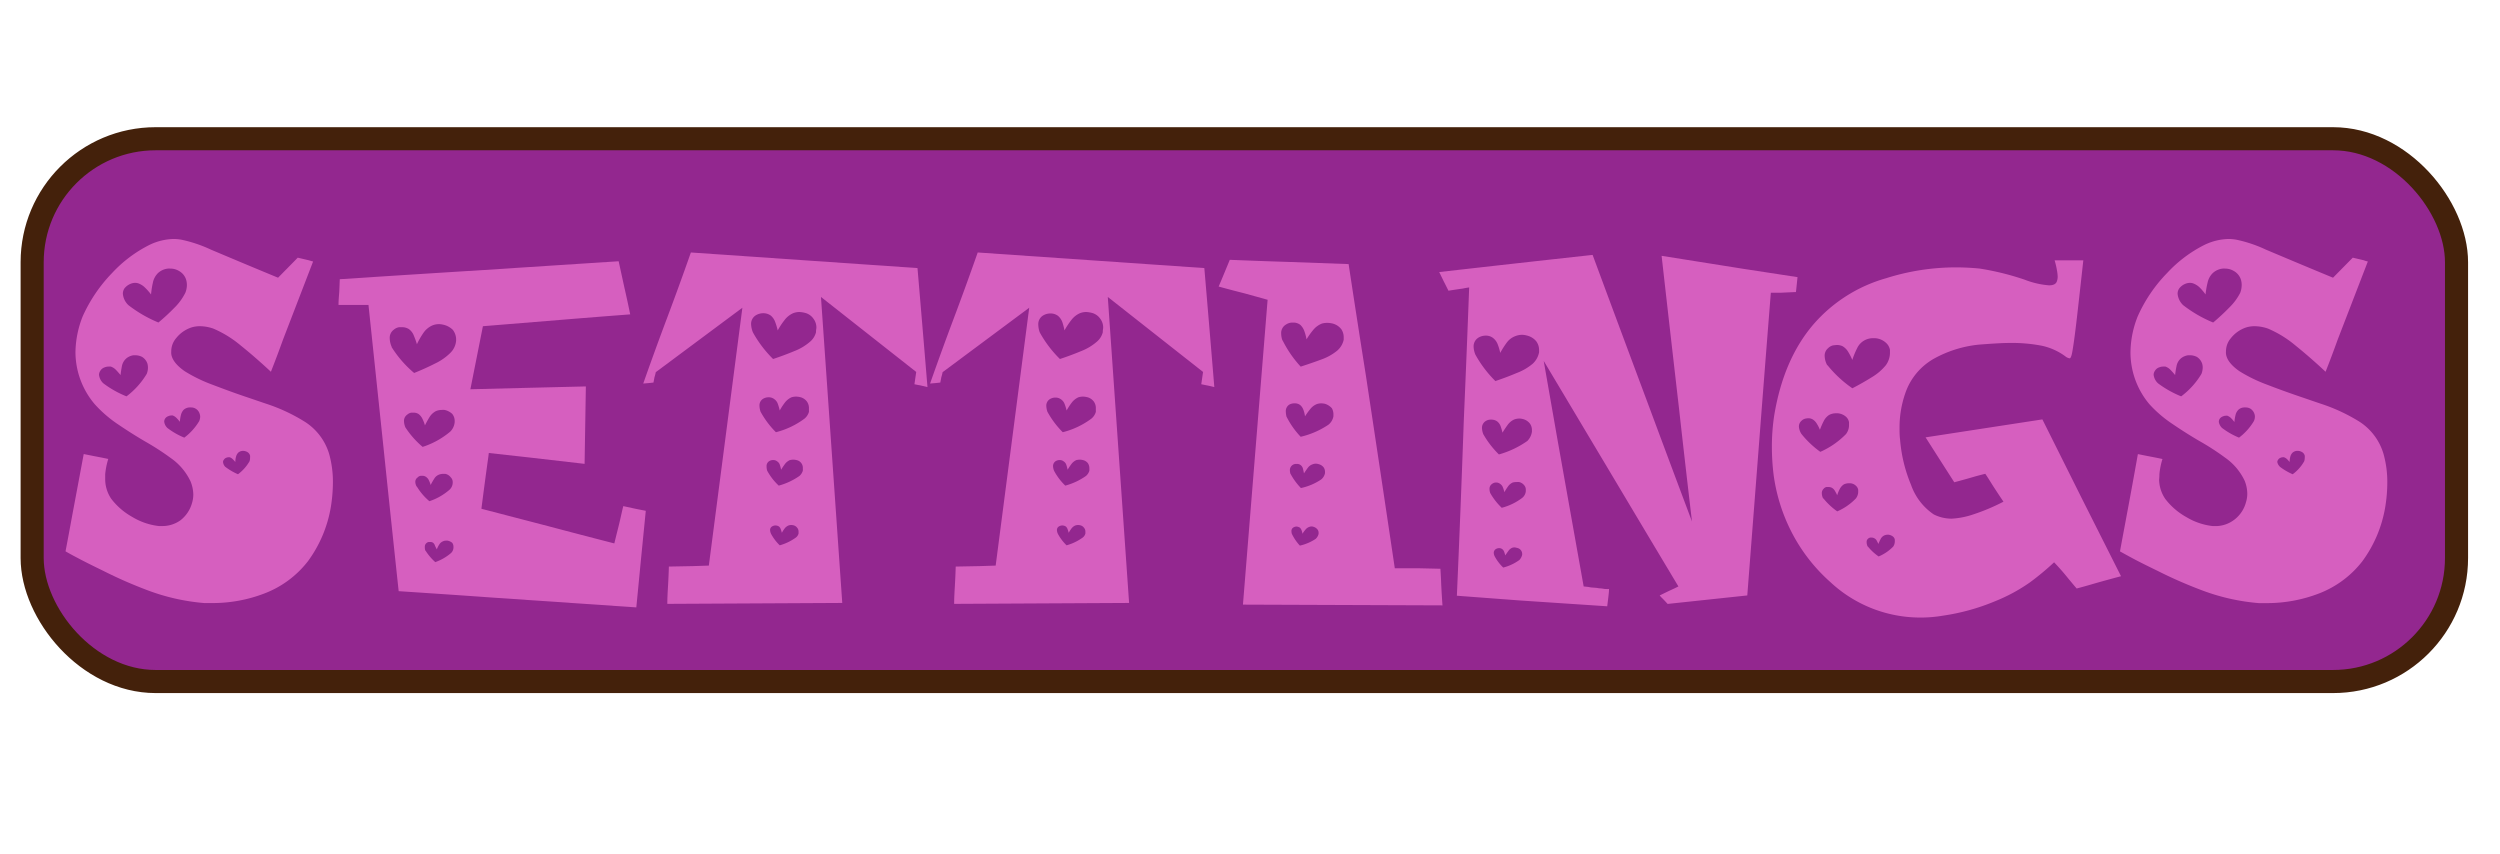 <svg xmlns="http://www.w3.org/2000/svg" width="433" height="147.97" viewBox="0 0 433 147.97"><defs><style>.cls-1{fill:#93278f;stroke:#44210b;stroke-miterlimit:10;stroke-width:4px;}.cls-2{fill:#d65fbf;}</style></defs><g id="characters"><rect class="cls-1" x="5.57" y="24.03" width="419.9" height="94.01" rx="21.39"/><path class="cls-2" d="M54.23,45.29,49,58.87q-1,2.79-2.08,5.52c-1.78-1.66-3.52-3.18-5.24-4.56a18.81,18.81,0,0,0-4.74-2.92,7.23,7.23,0,0,0-2.31-.41,4.8,4.8,0,0,0-1.55.24,5.64,5.64,0,0,0-2.58,1.84,3.5,3.5,0,0,0-.84,2.25,3.75,3.75,0,0,0,0,.45c.12,1,.89,2,2.31,3a25.89,25.89,0,0,0,4.77,2.33c2,.76,4,1.51,6.23,2.25l3.11,1.06a30.45,30.45,0,0,1,6.78,3.17A10,10,0,0,1,57,78.59a17.93,17.93,0,0,1,.66,5,27.26,27.26,0,0,1-.35,4.17,22,22,0,0,1-3.95,9.41,17.32,17.32,0,0,1-7.57,5.62,25,25,0,0,1-8.8,1.66c-.53,0-1.07,0-1.6,0a36.23,36.23,0,0,1-9.87-2.23,76.92,76.92,0,0,1-7.69-3.38q-2.93-1.42-4.28-2.15c-.91-.47-1.64-.87-2.2-1.2q.59-3.1,1.15-6.18,1-5.31,2-10.67l1.59.32c.89.17,1.78.34,2.66.53a13.25,13.25,0,0,0-.53,2.62c0,.6,0,.92,0,.94a6.08,6.08,0,0,0,1.06,3.36,11.86,11.86,0,0,0,3.64,3.13,11.3,11.3,0,0,0,4.61,1.57h.45a5.36,5.36,0,0,0,3.28-1,5.71,5.71,0,0,0,2-3,5,5,0,0,0,.22-1.47A6.33,6.33,0,0,0,33,83.37a10.25,10.25,0,0,0-3.37-4,45.45,45.45,0,0,0-4.48-2.9q-2.31-1.35-4.64-2.93A21.47,21.47,0,0,1,16.4,70a14,14,0,0,1-3.33-9,17.39,17.39,0,0,1,1.24-6.18,26.11,26.11,0,0,1,5.1-7.53,22.7,22.7,0,0,1,6.53-4.9,10.13,10.13,0,0,1,4.12-1,7.87,7.87,0,0,1,1.38.13,23.41,23.41,0,0,1,5.1,1.72c3.6,1.52,7.48,3.15,11.62,4.86l2.53-2.57.88-.9,1.91.45C53.75,45.17,54,45.24,54.23,45.29ZM17.91,66.4a17.33,17.33,0,0,0,4,2.25,13.66,13.66,0,0,0,3.5-3.89A2.82,2.82,0,0,0,25.54,63a2.19,2.19,0,0,0-.94-1.19,2.63,2.63,0,0,0-1.19-.28h-.27a2.42,2.42,0,0,0-1.33.61,2.31,2.31,0,0,0-.69,1.25c-.1.51-.18,1-.24,1.57-.27-.32-.53-.62-.8-.9a2.26,2.26,0,0,0-.89-.57,2.35,2.35,0,0,0-.4,0,1.75,1.75,0,0,0-.62.12,1.39,1.39,0,0,0-.8.62,1.28,1.28,0,0,0-.22.69A2.33,2.33,0,0,0,17.91,66.4Zm4.34-13.54a22.5,22.5,0,0,0,5.19,3,36.22,36.22,0,0,0,2.82-2.61,9.73,9.73,0,0,0,1.84-2.54,3.69,3.69,0,0,0,.27-1.35,3.24,3.24,0,0,0-.14-.94A2.61,2.61,0,0,0,31,46.93a2.88,2.88,0,0,0-1.51-.41,2.07,2.07,0,0,0-.4,0,3,3,0,0,0-1.73.78A3.25,3.25,0,0,0,26.47,49,14.87,14.87,0,0,0,26.16,51a10.14,10.14,0,0,0-1.05-1.19,3.24,3.24,0,0,0-1.17-.74,2,2,0,0,0-.53-.08,2.05,2.05,0,0,0-.8.17,2.58,2.58,0,0,0-1.07.81,1.71,1.71,0,0,0-.26.9A3.06,3.06,0,0,0,22.25,52.86ZM29,74.13a12.75,12.75,0,0,0,2.92,1.67,10,10,0,0,0,2.58-2.86,2.07,2.07,0,0,0,.17-.78,1.46,1.46,0,0,0-.09-.49,1.53,1.53,0,0,0-1.5-1.1.84.84,0,0,0-.27,0,1.58,1.58,0,0,0-1,.41,2,2,0,0,0-.48.92,7.2,7.2,0,0,0-.18,1.16,5.37,5.37,0,0,0-.58-.67,1.79,1.79,0,0,0-.66-.43.74.74,0,0,0-.23,0,1.31,1.31,0,0,0-.53.12,1.09,1.09,0,0,0-.57.45,1,1,0,0,0-.14.49A1.78,1.78,0,0,0,29,74.13Zm10,6.71a10.32,10.32,0,0,0,2.22,1.3,7.39,7.39,0,0,0,2-2.25,1.88,1.88,0,0,0,.09-.57,2,2,0,0,0,0-.41,1,1,0,0,0-.53-.65,1.49,1.49,0,0,0-.71-.17H42a1.29,1.29,0,0,0-.76.33,1.64,1.64,0,0,0-.37.72,3.22,3.22,0,0,0-.11.88,4.66,4.66,0,0,0-.47-.51,1.25,1.25,0,0,0-.51-.31.69.69,0,0,0-.22,0,.94.94,0,0,0-.36.08.81.81,0,0,0-.44.37.56.56,0,0,0-.13.37A1.38,1.38,0,0,0,39,80.84Z"/><path class="cls-2" d="M63.82,52.82H58.63c0-.74.07-1.49.13-2.25l.09-2.21q12.51-.82,25.06-1.6,11.63-.76,23.24-1.51l1,4.58q.53,2.3,1,4.62-5.94.45-11.89.94L83.64,56.5,81.47,67.42l10-.25,10-.24-.22,13.41L91.36,79.2l-6.7-.74-.08.66q-.63,4.5-1.2,9l11.53,3q5.72,1.52,11.49,3c.26-1.07.53-2.14.8-3.23s.48-2.14.75-3.23l2.26.49,1.64.32-.75,7.57-.89,9.16L85.28,103.5c-5.41-.39-10.82-.75-16.23-1.11Q67.72,90,66.43,77.6Zm4,7.28a19.08,19.08,0,0,0,3.91,4.5c1.3-.52,2.51-1.07,3.63-1.64A9.52,9.52,0,0,0,78,61.12,3.34,3.34,0,0,0,79,59v-.16a2.73,2.73,0,0,0-.58-1.72,3.4,3.4,0,0,0-1.73-.9,3.3,3.3,0,0,0-.67-.08,3,3,0,0,0-1.28.29,3.72,3.72,0,0,0-1.44,1.28,13.56,13.56,0,0,0-1.09,1.91,12.89,12.89,0,0,0-.53-1.48A2.46,2.46,0,0,0,70.82,57a2.2,2.2,0,0,0-1.19-.33l-.49,0a1.82,1.82,0,0,0-.93.43,1.73,1.73,0,0,0-.71,1.47A3.9,3.9,0,0,0,67.85,60.1ZM70.2,74a15.46,15.46,0,0,0,3,3.4A14.1,14.1,0,0,0,78,74.74a2.62,2.62,0,0,0,.75-1.64v-.16a1.91,1.91,0,0,0-.44-1.27A2.84,2.84,0,0,0,77,71a2.49,2.49,0,0,0-.49,0,2.76,2.76,0,0,0-1,.2,2.84,2.84,0,0,0-1.09,1,15.36,15.36,0,0,0-.82,1.48,6.09,6.09,0,0,0-.44-1.15,2.3,2.3,0,0,0-.66-.82,1.63,1.63,0,0,0-.85-.24l-.4,0a1.38,1.38,0,0,0-.71.34,1.31,1.31,0,0,0-.57,1.11A3.18,3.18,0,0,0,70.2,74Zm2,10.27a10.24,10.24,0,0,0,2.17,2.54,10.18,10.18,0,0,0,3.5-2,1.71,1.71,0,0,0,.54-1.18v-.13a1.17,1.17,0,0,0-.36-.85,1.58,1.58,0,0,0-.93-.58h-.31a2.13,2.13,0,0,0-.76.13,1.65,1.65,0,0,0-.84.71A11.05,11.05,0,0,0,74.59,84a4.55,4.55,0,0,0-.31-.81,1.38,1.38,0,0,0-.48-.58,1,1,0,0,0-.58-.2h-.33a.84.84,0,0,0-.56.29.92.92,0,0,0-.4.77A1.86,1.86,0,0,0,72.16,84.27Zm1.5,11.09a9.3,9.3,0,0,0,1.69,2,8.61,8.61,0,0,0,2.7-1.55,1.34,1.34,0,0,0,.45-1V94.7a1.14,1.14,0,0,0-.22-.69,1.78,1.78,0,0,0-.8-.37.84.84,0,0,0-.27,0,1.09,1.09,0,0,0-.53.12,1.31,1.31,0,0,0-.64.55,4.12,4.12,0,0,0-.42.84c-.12-.22-.23-.43-.32-.63A1,1,0,0,0,75,94a.85.85,0,0,0-.44-.13h-.27a.71.71,0,0,0-.4.17.81.81,0,0,0-.31.69A1.86,1.86,0,0,0,73.66,95.36Z"/><path class="cls-2" d="M142.19,51.43l3.69,53-30.3.16c0-1.09.07-2.17.13-3.23s.11-2.17.14-3.23l4.17-.08,2.75-.09,5.81-44.66-15,11.16a7.2,7.2,0,0,1-.22.86c-.06.33-.12.64-.18.94l-.84.09-.93.08q2-5.69,4.12-11.33t4.13-11.37l39.25,2.7q.88,10.31,1.73,20.61l-.66-.16-1.6-.33.31-2.13ZM130.4,57.56a20.17,20.17,0,0,0,3.5,4.62c1.3-.43,2.53-.89,3.68-1.37a9.27,9.27,0,0,0,2.75-1.65,3.17,3.17,0,0,0,1-1.6c0-.41.07-.67.07-.78a2.51,2.51,0,0,0-.49-1.55,2.55,2.55,0,0,0-1.33-1,4.91,4.91,0,0,0-1.11-.19,3,3,0,0,0-1.11.21,3.78,3.78,0,0,0-1.48,1.19,12.89,12.89,0,0,0-1.18,1.79,11.39,11.39,0,0,0-.44-1.47,2.61,2.61,0,0,0-.76-1.1,2.17,2.17,0,0,0-1.28-.41,2.5,2.5,0,0,0-1.33.37,1.75,1.75,0,0,0-.8,1.55A4.23,4.23,0,0,0,130.4,57.56Zm1.33,13.75a15.59,15.59,0,0,0,2.66,3.55,14.1,14.1,0,0,0,4.92-2.33,2.33,2.33,0,0,0,.8-1.2c0-.32,0-.53,0-.64a1.93,1.93,0,0,0-.35-1.14,2.08,2.08,0,0,0-1-.72,3.47,3.47,0,0,0-.87-.14,2.82,2.82,0,0,0-.8.12,3,3,0,0,0-1.15.92,10.07,10.07,0,0,0-.89,1.37,9.14,9.14,0,0,0-.33-1.15,1.67,1.67,0,0,0-.6-.81,1.58,1.58,0,0,0-1-.33,1.82,1.82,0,0,0-1,.29,1.34,1.34,0,0,0-.58,1.18A3.55,3.55,0,0,0,131.73,71.31Zm1.15,10.22a10,10,0,0,0,2,2.58,11.46,11.46,0,0,0,3.59-1.68,2,2,0,0,0,.58-.9,3.61,3.61,0,0,0,0-.41,1.36,1.36,0,0,0-1-1.41,2.64,2.64,0,0,0-.63-.1,2.7,2.7,0,0,0-.62.08,2.14,2.14,0,0,0-.84.67,10.4,10.4,0,0,0-.67,1,6.42,6.42,0,0,0-.22-.84,1.07,1.07,0,0,0-.44-.59,1.08,1.08,0,0,0-.71-.25,1.31,1.31,0,0,0-.71.2,1,1,0,0,0-.44.9A2.36,2.36,0,0,0,132.88,81.53Zm.66,10.92a8.13,8.13,0,0,0,1.51,2,8.8,8.8,0,0,0,2.8-1.35,1.25,1.25,0,0,0,.46-.7q0-.28,0-.33a1,1,0,0,0-.23-.65,1.14,1.14,0,0,0-.55-.41,2,2,0,0,0-.47-.08,1.46,1.46,0,0,0-.48.08,1.6,1.6,0,0,0-.67.51,5.82,5.82,0,0,0-.49.76c-.06-.22-.12-.43-.2-.64a1,1,0,0,0-.33-.47,1.18,1.18,0,0,0-.58-.16,1.14,1.14,0,0,0-.57.16.71.71,0,0,0-.36.66A1.76,1.76,0,0,0,133.54,92.45Z"/><path class="cls-2" d="M191.87,51.43l3.69,53-30.3.16c0-1.09.07-2.17.13-3.23s.11-2.17.14-3.23l4.17-.08,2.75-.09,5.81-44.66-15,11.16a7.2,7.2,0,0,1-.22.86c-.06.33-.12.64-.18.94l-.84.09-.93.08q2-5.69,4.12-11.33t4.13-11.37l39.25,2.7q.88,10.31,1.73,20.61l-.66-.16-1.6-.33.31-2.13Zm-11.79,6.13a19.88,19.88,0,0,0,3.5,4.62c1.3-.43,2.53-.89,3.68-1.37A9.27,9.27,0,0,0,190,59.16a3.17,3.17,0,0,0,1-1.6c0-.41.07-.67.07-.78a2.51,2.51,0,0,0-.49-1.55,2.55,2.55,0,0,0-1.33-1,4.91,4.91,0,0,0-1.11-.19,3,3,0,0,0-1.11.21,3.78,3.78,0,0,0-1.48,1.19,12.89,12.89,0,0,0-1.18,1.79A11.39,11.39,0,0,0,184,55.8a2.61,2.61,0,0,0-.76-1.1,2.17,2.17,0,0,0-1.28-.41,2.5,2.5,0,0,0-1.33.37,1.75,1.75,0,0,0-.8,1.55A4.23,4.23,0,0,0,180.08,57.56Zm1.33,13.75a15.59,15.59,0,0,0,2.66,3.55A14.1,14.1,0,0,0,189,72.53a2.33,2.33,0,0,0,.8-1.2c0-.32,0-.53,0-.64a1.93,1.93,0,0,0-.35-1.14,2.08,2.08,0,0,0-1-.72,3.47,3.47,0,0,0-.87-.14,2.82,2.82,0,0,0-.8.12,3,3,0,0,0-1.15.92,10.07,10.07,0,0,0-.89,1.37A9.14,9.14,0,0,0,184.4,70a1.67,1.67,0,0,0-.6-.81,1.6,1.6,0,0,0-1-.33,1.82,1.82,0,0,0-1,.29,1.34,1.34,0,0,0-.58,1.18A3.55,3.55,0,0,0,181.41,71.31Zm1.15,10.22a10,10,0,0,0,1.95,2.58,11.46,11.46,0,0,0,3.59-1.68,2,2,0,0,0,.58-.9,3.61,3.61,0,0,0,0-.41,1.58,1.58,0,0,0-.26-.9,1.55,1.55,0,0,0-.76-.51,2.51,2.51,0,0,0-.62-.1,2.7,2.7,0,0,0-.62.08,2.14,2.14,0,0,0-.84.67,10.4,10.4,0,0,0-.67,1,6.42,6.42,0,0,0-.22-.84,1.07,1.07,0,0,0-.44-.59,1.08,1.08,0,0,0-.71-.25,1.31,1.31,0,0,0-.71.2,1,1,0,0,0-.44.9A2.36,2.36,0,0,0,182.56,81.53Zm.66,10.92a8.13,8.13,0,0,0,1.51,2,8.8,8.8,0,0,0,2.8-1.35,1.25,1.25,0,0,0,.46-.7q0-.28,0-.33a1,1,0,0,0-.23-.65,1.14,1.14,0,0,0-.55-.41,2,2,0,0,0-.47-.08,1.57,1.57,0,0,0-.49.08,1.64,1.64,0,0,0-.66.51,5.82,5.82,0,0,0-.49.76c-.06-.22-.12-.43-.2-.64a1,1,0,0,0-.33-.47,1.18,1.18,0,0,0-.58-.16,1.14,1.14,0,0,0-.57.16.71.71,0,0,0-.36.66A1.76,1.76,0,0,0,183.22,92.45Z"/><path class="cls-2" d="M219.55,51.92l-4-1.11c-1.51-.38-3-.77-4.48-1.18.32-.74.63-1.48.93-2.21L213,45q5.15.21,10.29.37l10.29.37q1.47,9.69,3,19.35,2.52,16.65,5,33.33c1.3,0,2.62,0,4,0l3.9.09c.06.92.11,1.84.14,2.74.06,1.2.13,2.4.22,3.6l-34.56-.13Zm2.58,7a19.44,19.44,0,0,0,3.15,4.58c1.27-.41,2.46-.82,3.59-1.24a9.24,9.24,0,0,0,2.7-1.5,3.47,3.47,0,0,0,1.16-1.92v-.41a2.54,2.54,0,0,0-.4-1.39,2.77,2.77,0,0,0-1.51-1,4,4,0,0,0-.93-.12,3.48,3.48,0,0,0-.93.12,3.71,3.71,0,0,0-1.49,1.08,12.68,12.68,0,0,0-1.18,1.66,8.11,8.11,0,0,0-.37-1.41,2.8,2.8,0,0,0-.69-1.09,1.92,1.92,0,0,0-1.2-.41h-.13a2,2,0,0,0-1.15.33,1.7,1.7,0,0,0-.85,1.6A3.59,3.59,0,0,0,222.13,59Zm.7,13.25a14.37,14.37,0,0,0,2.45,3.48,14.51,14.51,0,0,0,4.79-2.08,2.37,2.37,0,0,0,.88-1.48v-.37a2.21,2.21,0,0,0-.26-1,2.67,2.67,0,0,0-1.2-.78,3.3,3.3,0,0,0-.67-.08,2.37,2.37,0,0,0-.75.13,2.73,2.73,0,0,0-1.11.83,12.49,12.49,0,0,0-.93,1.29,5.53,5.53,0,0,0-.27-1.1,2,2,0,0,0-.53-.82,1.43,1.43,0,0,0-.93-.33h-.13a1.81,1.81,0,0,0-.85.21,1.34,1.34,0,0,0-.62,1.18A4.31,4.31,0,0,0,222.83,72.2Zm.67,9.86a11.06,11.06,0,0,0,1.82,2.5,10.08,10.08,0,0,0,3.5-1.48,1.9,1.9,0,0,0,.67-1.1v-.25a1.33,1.33,0,0,0-.22-.73,1.54,1.54,0,0,0-.85-.57,1.6,1.6,0,0,0-.53-.09,1.3,1.3,0,0,0-.49.09,1.67,1.67,0,0,0-.86.59q-.33.44-.69,1c-.06-.3-.12-.57-.18-.82a1.12,1.12,0,0,0-.39-.61,1.05,1.05,0,0,0-.67-.21l-.13,0a1.07,1.07,0,0,0-1.07,1.15A2.64,2.64,0,0,0,223.5,82.06Zm.27,10.47a8.06,8.06,0,0,0,1.37,2,8.2,8.2,0,0,0,2.71-1.15,1.63,1.63,0,0,0,.53-.9v-.2a.87.87,0,0,0-.18-.53,1.3,1.3,0,0,0-.62-.45,1.19,1.19,0,0,0-.44-.09,1.08,1.08,0,0,0-.4.09,1.42,1.42,0,0,0-.64.47,4.68,4.68,0,0,0-.51.71,2.87,2.87,0,0,0-.16-.61,1.13,1.13,0,0,0-.29-.45,1.29,1.29,0,0,0-.55-.19,1,1,0,0,0-.56.15.69.69,0,0,0-.35.65A1.65,1.65,0,0,0,223.77,92.53Z"/><path class="cls-2" d="M275.84,44.15q4.88,13.17,9.8,26.34,3.69,9.93,7.41,19.83-1.16-9.85-2.26-19.71-1.52-13.17-3-26.3l14.15,2.25L311.33,48q-.13,1.3-.27,2.58l-2.62.12c-.59,0-1.16,0-1.73,0Q305.65,64,304.63,77.28l-2,25.85-13.8,1.47c-.29-.33-.59-.64-.88-.94a4.1,4.1,0,0,1-.49-.53l1.6-.78c.56-.25,1.1-.5,1.64-.78q-5-8.34-10-16.73L267.37,62.51l2.39,13.66q2.26,12.69,4.53,25.4l.75.08.49.09,1,.08.48.08c.33,0,.66.07,1,.12h.22a1.47,1.47,0,0,0,.36,0h.09a0,0,0,0,1,0,0c0,.5-.07,1-.13,1.52l-.18,1.47L263.24,104l-10.91-.82Q253,88,253.53,72.78q.5-11.51.93-23c-.38.06-.75.12-1.11.2-.83.11-1.65.24-2.48.37-.27-.54-.53-1.07-.8-1.59l-.8-1.64Q262.53,45.61,275.84,44.15ZM255.53,61.41A20.17,20.17,0,0,0,259,66c1.3-.44,2.53-.9,3.68-1.39A9.38,9.38,0,0,0,265.46,63a3.57,3.57,0,0,0,1.11-2v-.29a2.58,2.58,0,0,0-.49-1.6,3,3,0,0,0-1.64-1,3.15,3.15,0,0,0-.84-.12,3.11,3.11,0,0,0-1.07.2A3.25,3.25,0,0,0,261,59.3a15.7,15.7,0,0,0-1.16,1.82,9.37,9.37,0,0,0-.44-1.49,2.53,2.53,0,0,0-.8-1.09,2,2,0,0,0-1.24-.41,2.46,2.46,0,0,0-1.33.37,1.77,1.77,0,0,0-.8,1.56A3.94,3.94,0,0,0,255.53,61.41Zm1.37,13.78a16.17,16.17,0,0,0,2.71,3.52,16.13,16.13,0,0,0,4.92-2.33,2.87,2.87,0,0,0,.8-1.6V74.5a1.9,1.9,0,0,0-.36-1.15,2.22,2.22,0,0,0-1.24-.78,2.44,2.44,0,0,0-.57-.08,2.74,2.74,0,0,0-.89.16,2.85,2.85,0,0,0-1.13.92c-.31.43-.62.88-.91,1.37a9,9,0,0,0-.33-1.14,1.83,1.83,0,0,0-.6-.82,1.71,1.71,0,0,0-1-.3,1.65,1.65,0,0,0-1,.26,1.38,1.38,0,0,0-.62,1.23A3.43,3.43,0,0,0,256.9,75.19Zm1.2,10.19a11.11,11.11,0,0,0,2,2.57,10,10,0,0,0,3.55-1.72,1.68,1.68,0,0,0,.62-1.14v-.25a1.14,1.14,0,0,0-.26-.77,1.6,1.6,0,0,0-.89-.58,4.6,4.6,0,0,0-.49,0,2.7,2.7,0,0,0-.62.08,2,2,0,0,0-.82.68c-.22.31-.44.65-.64,1a4.32,4.32,0,0,0-.25-.84,1.25,1.25,0,0,0-.46-.59,1.13,1.13,0,0,0-1.42,0,1,1,0,0,0-.44.86A2.41,2.41,0,0,0,258.1,85.38Zm.75,10.92a7.65,7.65,0,0,0,1.51,2,8.22,8.22,0,0,0,2.8-1.31,2,2,0,0,0,.48-.9V96a1.07,1.07,0,0,0-.93-1.11,1.36,1.36,0,0,0-.44-.08,1.29,1.29,0,0,0-.4.08,1.58,1.58,0,0,0-.62.54c-.18.24-.36.5-.53.77-.06-.21-.13-.43-.2-.63a1,1,0,0,0-.34-.47.86.86,0,0,0-.53-.16,1,1,0,0,0-.57.16.75.75,0,0,0-.36.65A1.53,1.53,0,0,0,258.85,96.3Z"/><path class="cls-2" d="M354.89,49.42c.7,0,1.15-.2,1.33-.61a2.37,2.37,0,0,0,.17-.9,6.62,6.62,0,0,0-.11-1,14.34,14.34,0,0,0-.42-1.82c.83,0,1.66,0,2.48,0s1.66,0,2.49,0q-.58,5.31-1.09,9.77t-.86,6.3c-.12.57-.25.87-.4.9h-.05a1.63,1.63,0,0,1-.75-.37,10.61,10.61,0,0,0-4-1.8A27.13,27.13,0,0,0,348,59.4c-1.1,0-2.85.1-5.26.29A20.2,20.2,0,0,0,335,62.1a10.9,10.9,0,0,0-5,6,18,18,0,0,0-1,6c0,.65,0,1.32.09,2A25.64,25.64,0,0,0,331,84a10.26,10.26,0,0,0,3.93,5.1,6.84,6.84,0,0,0,3.11.73,13.62,13.62,0,0,0,3.41-.63A34.83,34.83,0,0,0,347,86.89c-.54-.79-1.07-1.6-1.6-2.41s-1-1.63-1.55-2.42c-.68.17-1.35.34-2,.53-1.12.33-2.25.64-3.37.94l-1.78-2.78q-1.59-2.49-3.19-5l20.23-3.11q3.4,6.8,6.78,13.58l6.84,13.58c-1.54.41-3.08.83-4.62,1.27-1,.3-2.05.59-3.06.86-.65-.76-1.29-1.53-1.91-2.29s-1.3-1.51-2-2.25a46.32,46.32,0,0,1-4.19,3.48,29.63,29.63,0,0,1-6.05,3.27,37.08,37.08,0,0,1-9,2.49,22.69,22.69,0,0,1-3.86.33A22.84,22.84,0,0,1,317,100.8a29.66,29.66,0,0,1-6.74-8.72A30.59,30.59,0,0,1,307.16,82a40,40,0,0,1-.27-4.62,35.76,35.76,0,0,1,.4-5.4q1.6-9.73,6.79-15.79a26,26,0,0,1,12.59-8,40,40,0,0,1,12.07-1.88,41.59,41.59,0,0,1,4.17.21,46.81,46.81,0,0,1,7.76,1.92A14.66,14.66,0,0,0,354.89,49.42ZM312,75.15a16.58,16.58,0,0,0,3.28,3.11,14.35,14.35,0,0,0,4.44-3.07,2.53,2.53,0,0,0,.53-1.47c0-.08,0-.27,0-.57a1.64,1.64,0,0,0-.56-1,2.52,2.52,0,0,0-1.37-.57H318a2.53,2.53,0,0,0-1.2.29,2.69,2.69,0,0,0-.93,1.06,13.18,13.18,0,0,0-.66,1.51,6.21,6.21,0,0,0-.54-1.06,2.2,2.2,0,0,0-.71-.74,1.5,1.5,0,0,0-.75-.2,3.58,3.58,0,0,0-.49.06,1.41,1.41,0,0,0-.71.39,1.3,1.3,0,0,0-.44,1A2.71,2.71,0,0,0,312,75.15Zm3.81,11.17a11.81,11.81,0,0,0,2.4,2.25,10,10,0,0,0,3.24-2.25,1.93,1.93,0,0,0,.39-1.07s0-.19,0-.41a1.22,1.22,0,0,0-.42-.73,1.53,1.53,0,0,0-1-.41h-.18a2,2,0,0,0-.89.2,2.13,2.13,0,0,0-.71.8,6.43,6.43,0,0,0-.44,1.08,6.21,6.21,0,0,0-.4-.77,1.34,1.34,0,0,0-.53-.53,1.27,1.27,0,0,0-.58-.13l-.33,0a.84.84,0,0,0-.51.31,1,1,0,0,0-.31.74A2.09,2.09,0,0,0,315.76,86.32Zm.71-23.07a20.38,20.38,0,0,0,4.31,4c1.21-.63,2.34-1.27,3.39-1.93a9.11,9.11,0,0,0,2.42-2.08,3.71,3.71,0,0,0,.7-2c0-.05,0-.27,0-.65a2.16,2.16,0,0,0-.75-1.27,3.05,3.05,0,0,0-1.78-.74h-.31a3,3,0,0,0-2.86,1.76,14.21,14.21,0,0,0-.82,2,9.54,9.54,0,0,0-.71-1.39,2.74,2.74,0,0,0-1-1,2.47,2.47,0,0,0-1-.2l-.57.06a1.74,1.74,0,0,0-.93.51,1.67,1.67,0,0,0-.58,1.27A3.57,3.57,0,0,0,316.47,63.25Zm7,31.41a8.81,8.81,0,0,0,1.86,1.72,7.58,7.58,0,0,0,2.53-1.72,1.62,1.62,0,0,0,.27-.82v-.35a.82.82,0,0,0-.31-.55,1.53,1.53,0,0,0-.8-.33h-.13a1.42,1.42,0,0,0-.67.17,1.37,1.37,0,0,0-.55.59,8.17,8.17,0,0,0-.38.84c-.09-.19-.19-.38-.29-.57a.88.88,0,0,0-.42-.41.94.94,0,0,0-.44-.12,1.53,1.53,0,0,0-.27,0,.77.77,0,0,0-.4.22.69.69,0,0,0-.22.53A1.79,1.79,0,0,0,323.48,94.66Z"/><path class="cls-2" d="M410.11,45.29l-5.24,13.58q-1,2.79-2.08,5.52c-1.77-1.66-3.52-3.18-5.23-4.56a18.85,18.85,0,0,0-4.75-2.92,7.23,7.23,0,0,0-2.31-.41,4.8,4.8,0,0,0-1.55.24,5.67,5.67,0,0,0-2.57,1.84,3.5,3.5,0,0,0-.84,2.25,2.42,2.42,0,0,0,0,.45c.12,1,.89,2,2.31,3a25.89,25.89,0,0,0,4.77,2.33q2.94,1.14,6.23,2.25l3.1,1.06a30.54,30.54,0,0,1,6.79,3.17,10,10,0,0,1,4.08,5.51,17.93,17.93,0,0,1,.66,5,26.06,26.06,0,0,1-.35,4.17,21.89,21.89,0,0,1-3.95,9.41,17.35,17.35,0,0,1-7.56,5.62,25,25,0,0,1-8.81,1.66c-.53,0-1.06,0-1.59,0a36.23,36.23,0,0,1-9.87-2.23,77.21,77.21,0,0,1-7.7-3.38q-2.93-1.42-4.28-2.15t-2.19-1.2c.38-2.07.77-4.13,1.15-6.18q1-5.31,1.95-10.67l1.6.32c.89.17,1.77.34,2.66.53a12.55,12.55,0,0,0-.53,2.62c0,.6-.05.92-.05.94a6.09,6.09,0,0,0,1.07,3.36,11.81,11.81,0,0,0,3.63,3.13,11.29,11.29,0,0,0,4.62,1.57h.44A5.34,5.34,0,0,0,387,90a5.59,5.59,0,0,0,2-3,5,5,0,0,0,.23-1.47,6.14,6.14,0,0,0-.45-2.25,10.16,10.16,0,0,0-3.37-4,43.19,43.19,0,0,0-4.48-2.9q-2.31-1.35-4.63-2.93A21.23,21.23,0,0,1,372.27,70,13.94,13.94,0,0,1,369,61a17.17,17.17,0,0,1,1.24-6.18,25.71,25.71,0,0,1,5.1-7.53,22.67,22.67,0,0,1,6.52-4.9,10.17,10.17,0,0,1,4.12-1,7.69,7.69,0,0,1,1.38.13,23.23,23.23,0,0,1,5.1,1.72c3.61,1.52,7.48,3.15,11.62,4.86l2.53-2.57.89-.9,1.91.45C409.62,45.17,409.87,45.24,410.11,45.29ZM373.78,66.4a17.77,17.77,0,0,0,4,2.25,13.56,13.56,0,0,0,3.51-3.89,3.21,3.21,0,0,0,.22-1.1,2.5,2.5,0,0,0-.09-.66,2.22,2.22,0,0,0-.93-1.19,2.67,2.67,0,0,0-1.2-.28H379a2.45,2.45,0,0,0-1.34.61,2.3,2.3,0,0,0-.68,1.25,15.58,15.58,0,0,0-.25,1.57c-.26-.32-.53-.62-.8-.9a2.23,2.23,0,0,0-.88-.57,2.35,2.35,0,0,0-.4,0,1.67,1.67,0,0,0-.62.12,1.36,1.36,0,0,0-.8.62,1.2,1.2,0,0,0-.22.69A2.36,2.36,0,0,0,373.78,66.4Zm4.35-13.54a22.29,22.29,0,0,0,5.19,3,37.91,37.91,0,0,0,2.81-2.61A9.79,9.79,0,0,0,388,50.73a3.89,3.89,0,0,0,.26-1.35,3.24,3.24,0,0,0-.13-.94,2.64,2.64,0,0,0-1.24-1.51,2.93,2.93,0,0,0-1.51-.41,2,2,0,0,0-.4,0,3,3,0,0,0-1.73.78,3.19,3.19,0,0,0-.89,1.63A14.87,14.87,0,0,0,382,51a9.24,9.24,0,0,0-1-1.19,3.2,3.2,0,0,0-1.18-.74,1.89,1.89,0,0,0-.53-.08,2.13,2.13,0,0,0-.8.17,2.55,2.55,0,0,0-1.06.81,1.63,1.63,0,0,0-.27.9A3.08,3.08,0,0,0,378.13,52.86Zm6.74,21.27a13.07,13.07,0,0,0,2.93,1.67,10,10,0,0,0,2.57-2.86,1.92,1.92,0,0,0,.18-.78,1.46,1.46,0,0,0-.09-.49,1.67,1.67,0,0,0-.71-.9,1.64,1.64,0,0,0-.8-.2.84.84,0,0,0-.27,0,1.55,1.55,0,0,0-1,.41,1.91,1.91,0,0,0-.49.92A7.2,7.2,0,0,0,387,73.1a5.3,5.3,0,0,0-.57-.67,1.82,1.82,0,0,0-.67-.43.69.69,0,0,0-.22,0,1.28,1.28,0,0,0-.53.12,1.11,1.11,0,0,0-.58.45,1,1,0,0,0-.13.49A1.81,1.81,0,0,0,384.87,74.13Zm10,6.71a10.84,10.84,0,0,0,2.22,1.3,7.14,7.14,0,0,0,2-2.25,1.88,1.88,0,0,0,.09-.57,2,2,0,0,0,0-.41,1,1,0,0,0-.54-.65,1.45,1.45,0,0,0-.7-.17h-.14a1.29,1.29,0,0,0-.75.33,1.56,1.56,0,0,0-.38.72,3.66,3.66,0,0,0-.11.88,4.6,4.6,0,0,0-.46-.51,1.36,1.36,0,0,0-.52-.31.64.64,0,0,0-.22,0,.89.89,0,0,0-.35.08.8.8,0,0,0-.45.37.62.62,0,0,0-.13.37A1.44,1.44,0,0,0,394.89,80.84Z"/></g></svg>